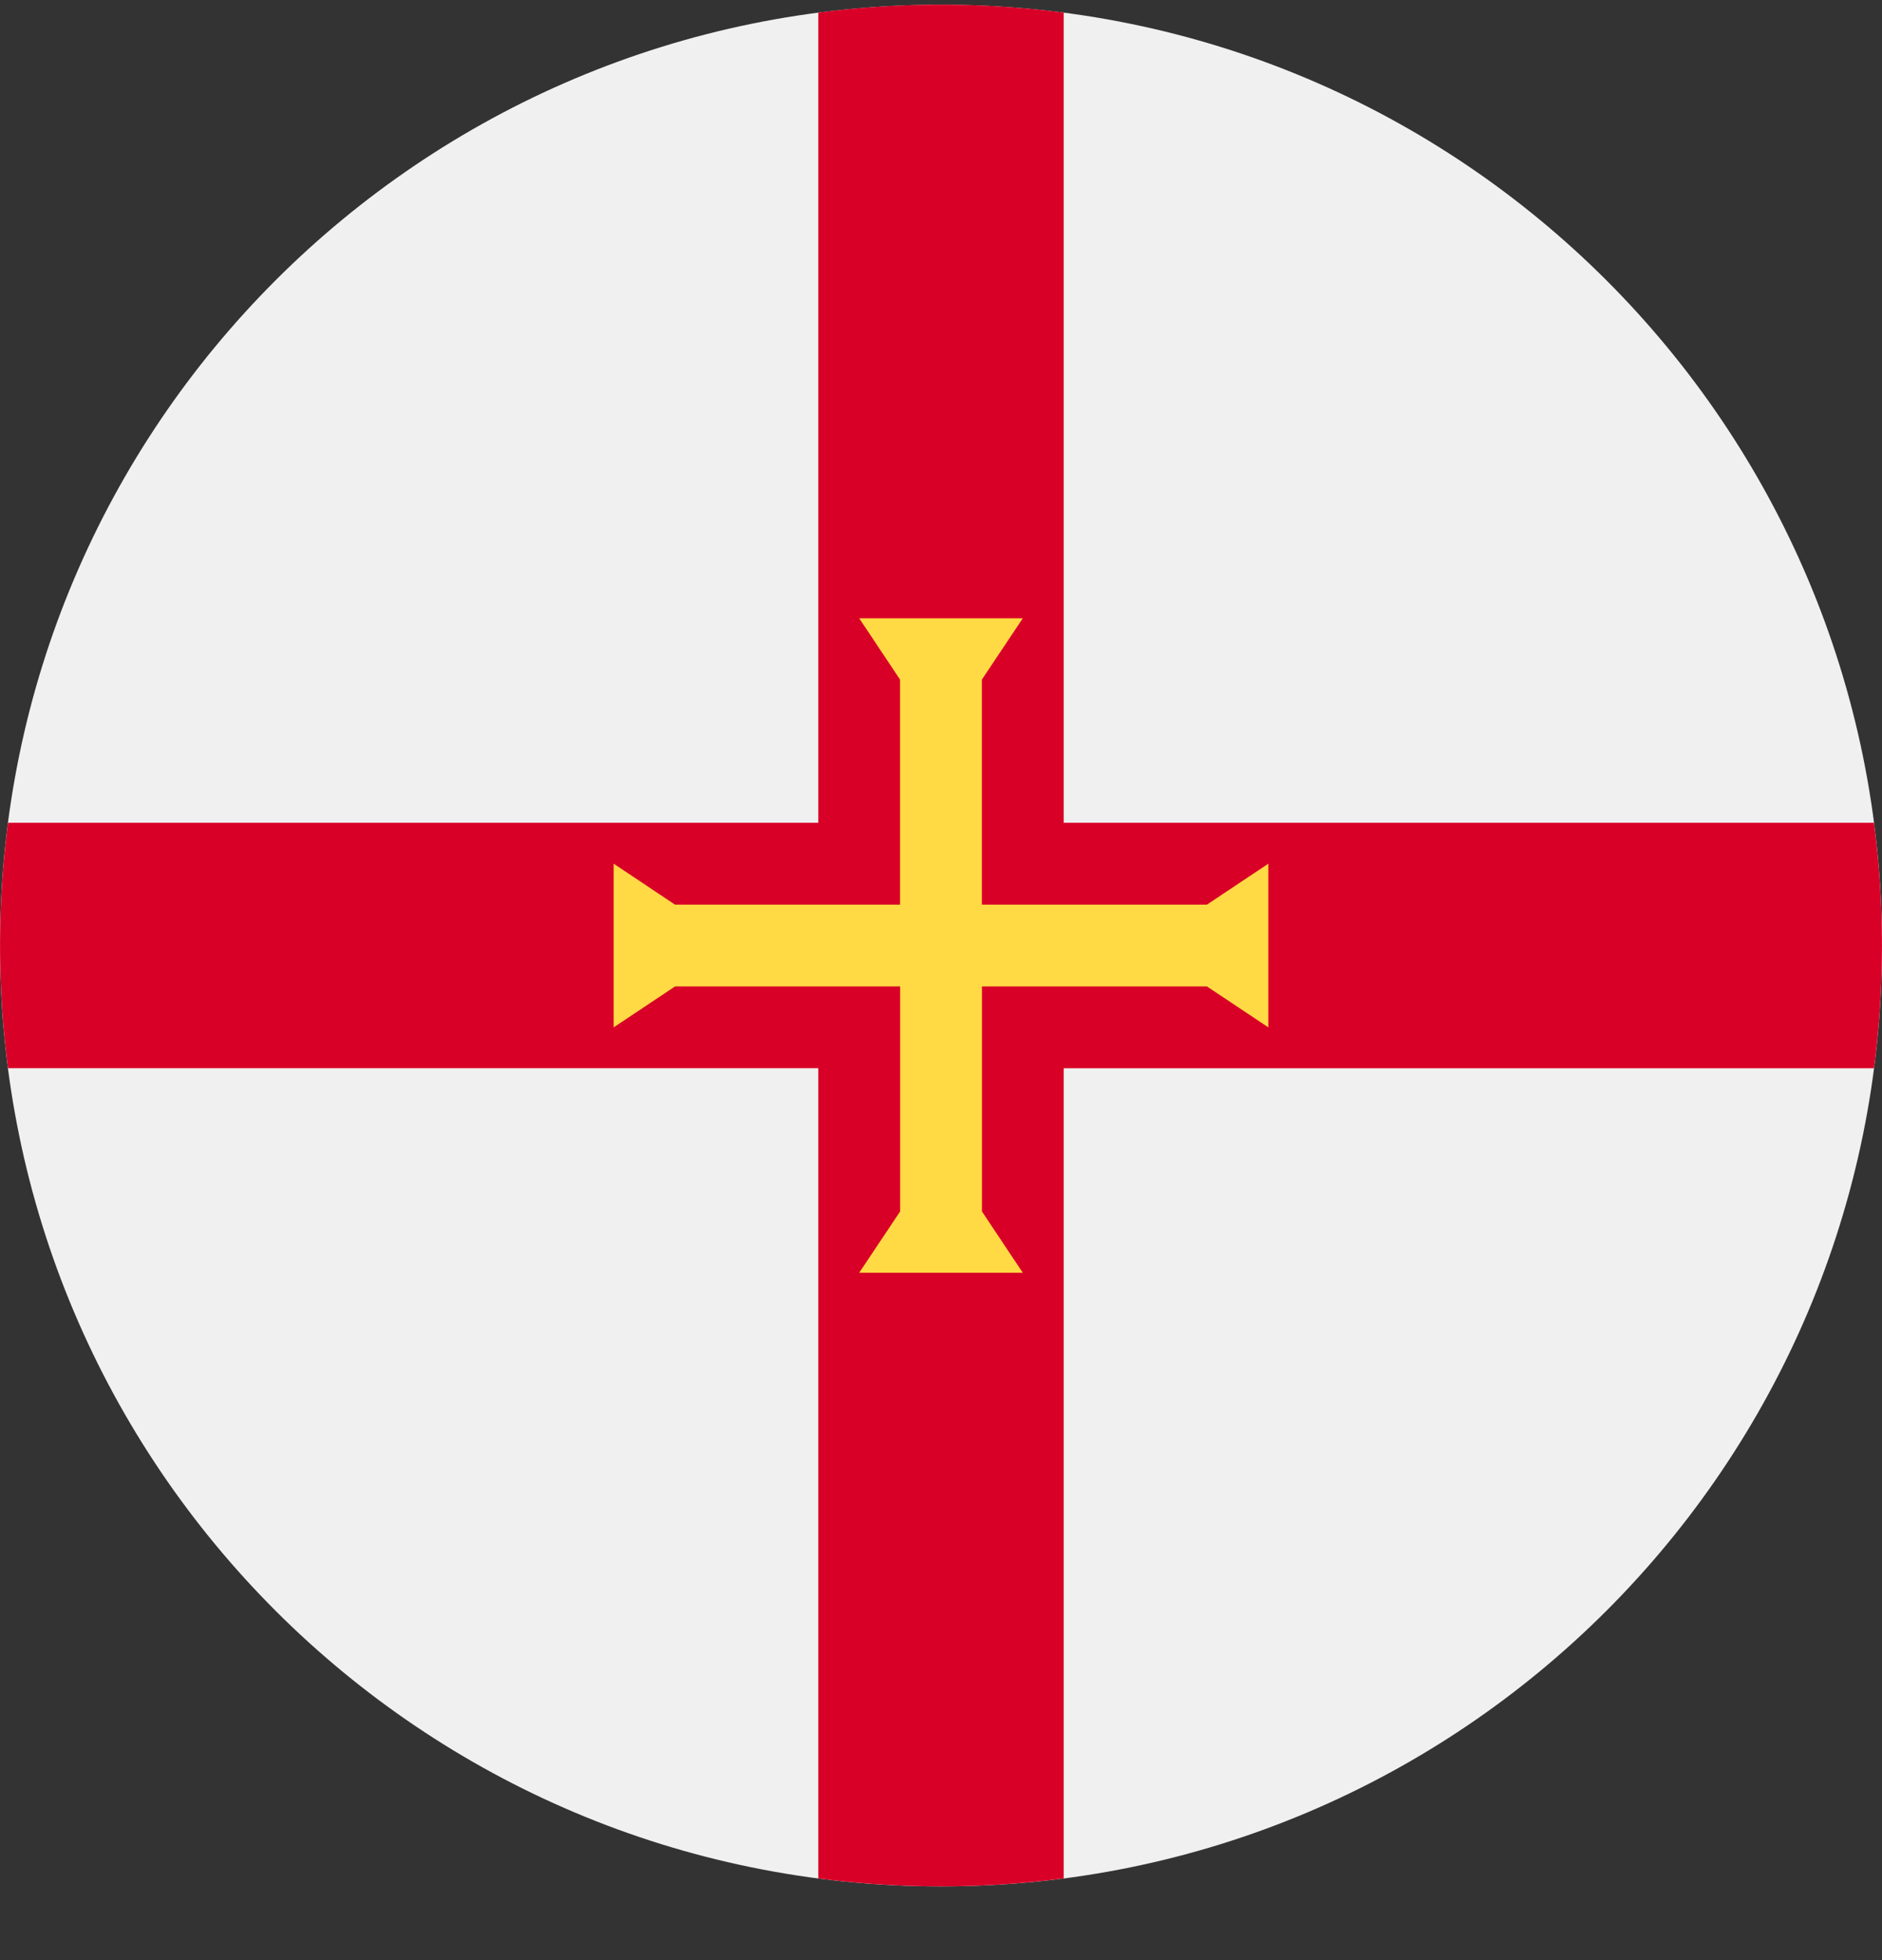 <svg xmlns="http://www.w3.org/2000/svg" width="24" height="25" fill="none" viewBox="0 0 24 25">
  <rect x="0" y="0" width="24" height="25" fill="#333333" stroke="none"/>
  <g clip-path="url(#a)">
    <path fill="#F0F0F0" d="M12 24.06c6.627 0 12-5.373 12-12 0-6.628-5.373-12-12-12s-12 5.372-12 12c0 6.627 5.373 12 12 12Z"/>
    <path fill="#D80027" d="M23.898 10.494H13.565V.161a12.12 12.12 0 0 0-3.13 0v10.333H.102a12.118 12.118 0 0 0 0 3.13h10.333v10.334a12.121 12.121 0 0 0 3.13 0V13.625h10.333a12.12 12.12 0 0 0 0-3.13Z"/>
    <path fill="#FFDA44" d="m15.391 12.581.783.522v-2.087l-.783.522h-2.87v-2.87l.522-.782h-2.086l.521.782v2.87h-2.87l-.782-.522v2.087l.783-.522h2.87v2.87l-.522.782h2.086l-.521-.782v-2.87h2.87Z"/>
  </g>
  <defs>
    <clipPath id="a">
      <path fill="#fff" d="M0 .06h24v24H0z"/>
    </clipPath>
  </defs>
</svg>
